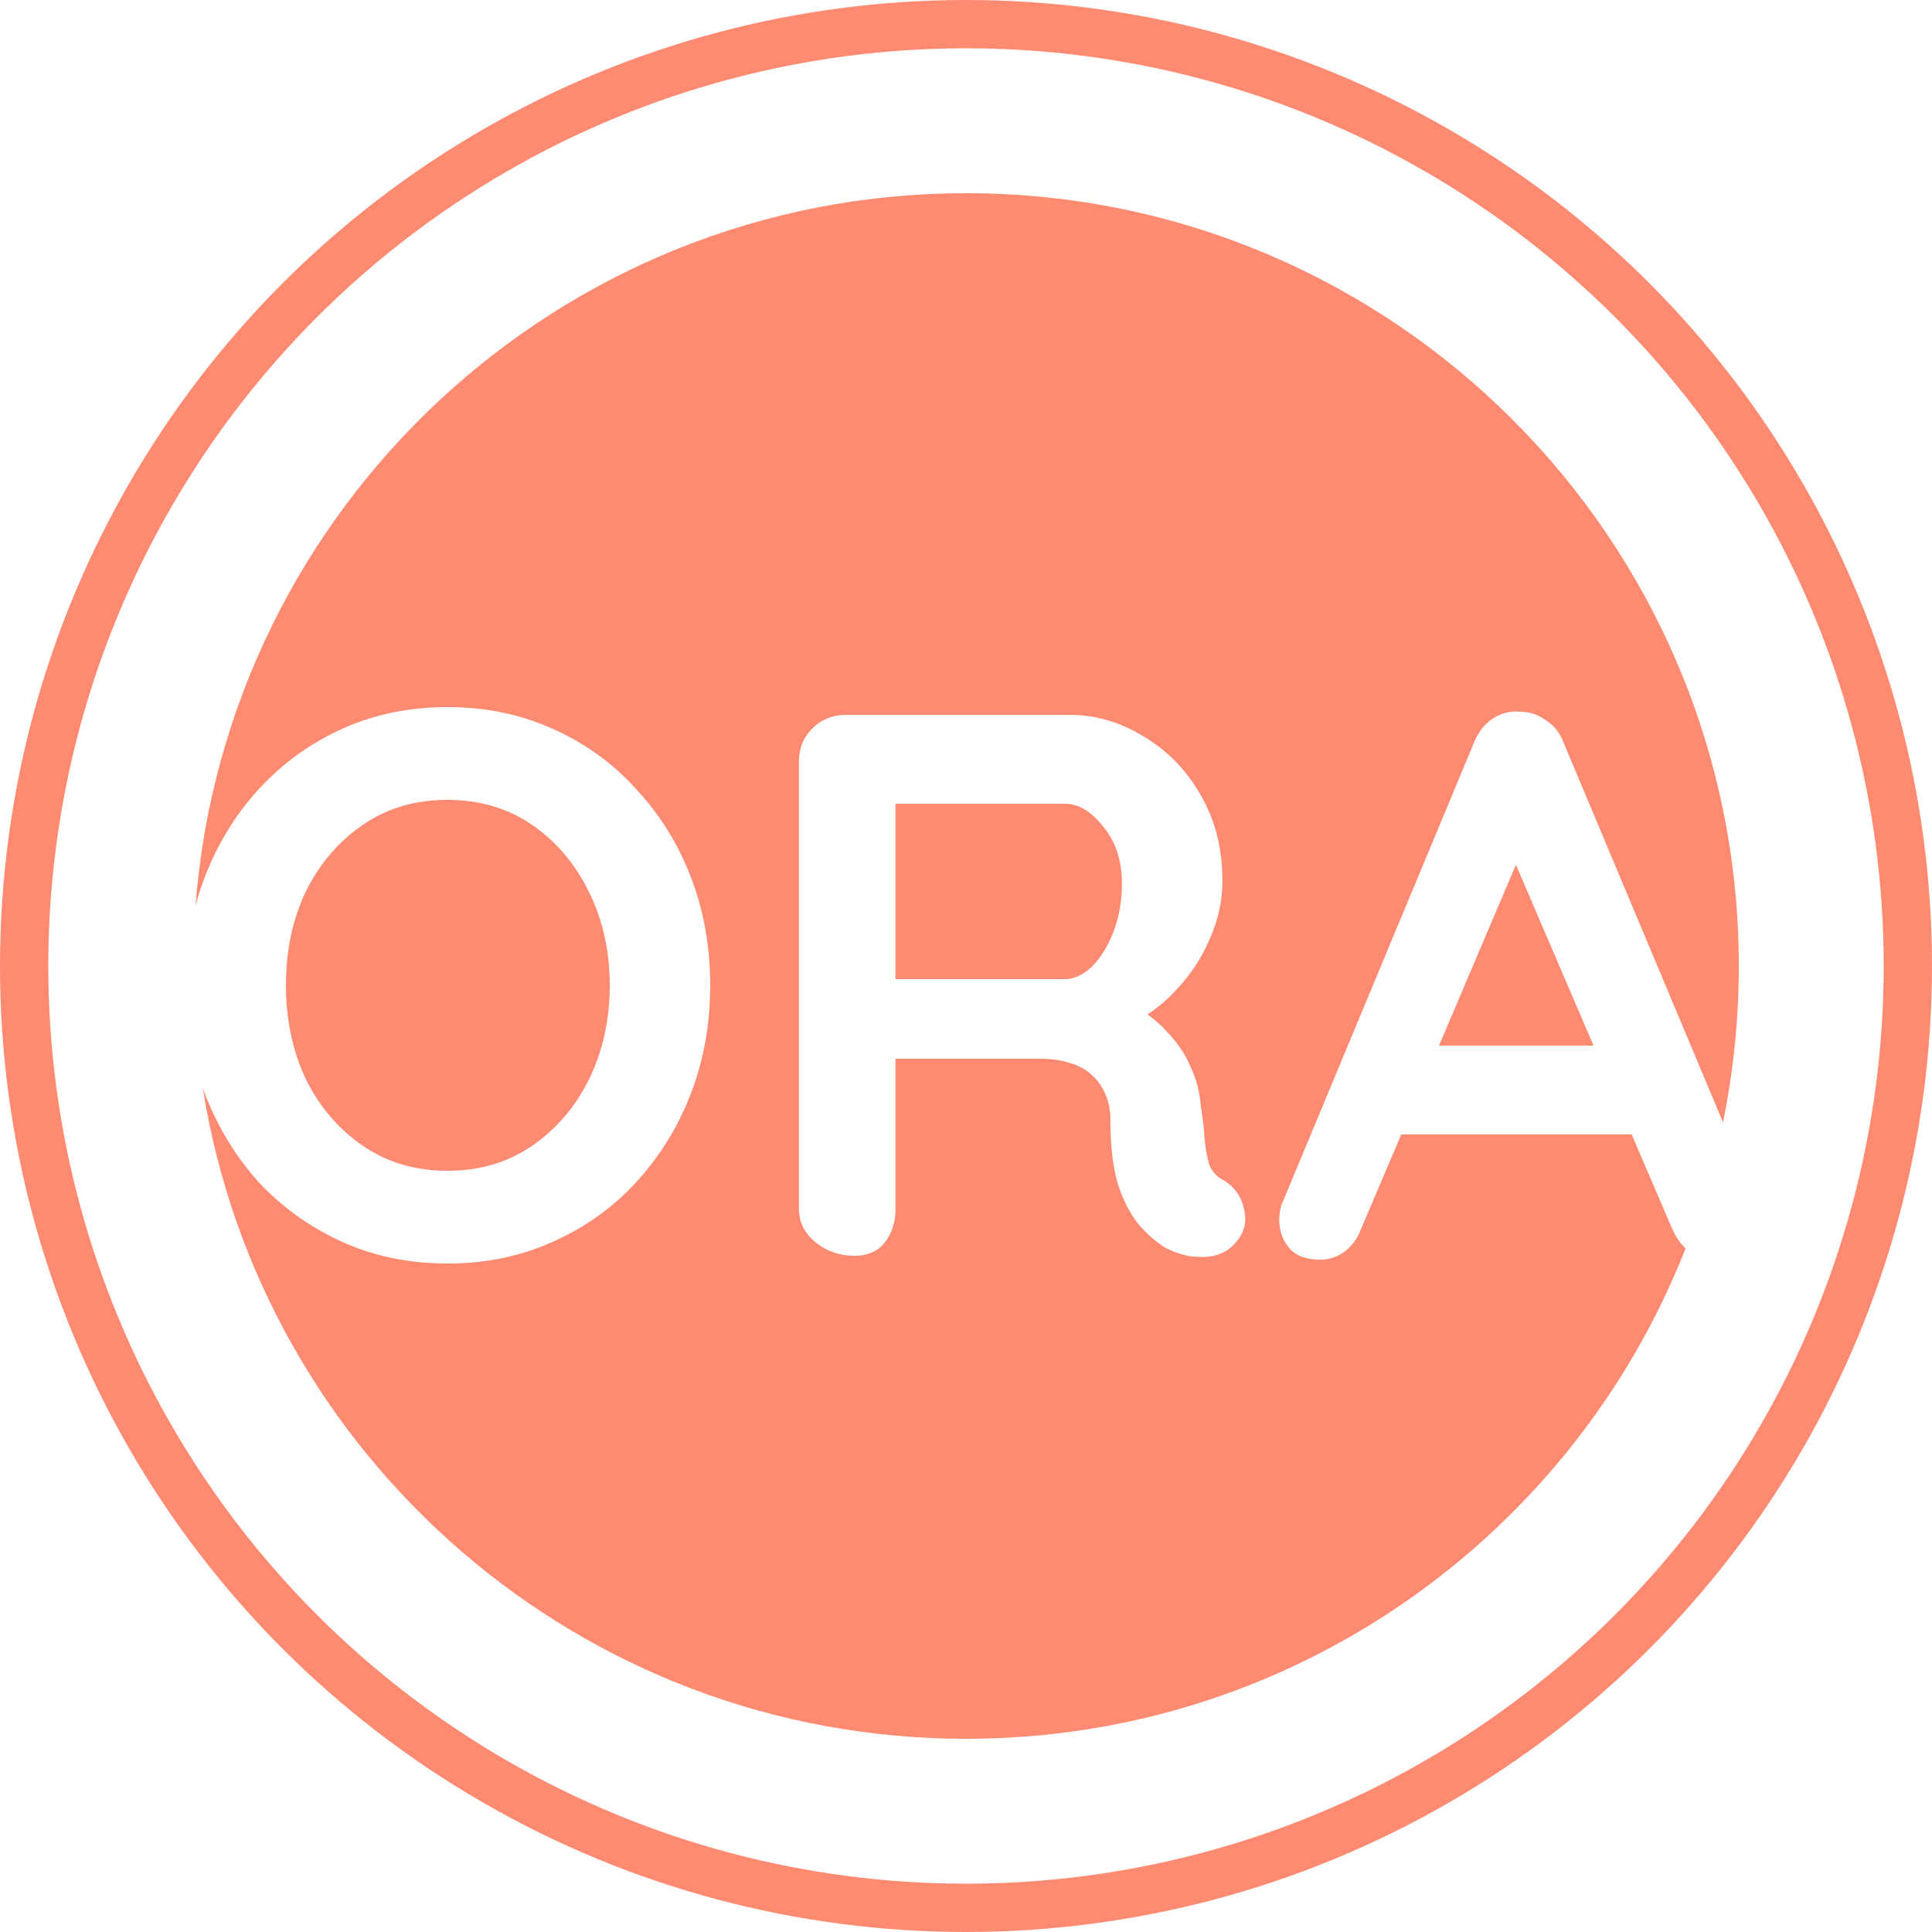 <svg viewBox="0 0 200 200" fill="none" xmlns="http://www.w3.org/2000/svg">
<circle cx="100" cy="100" r="97.5" stroke="#FE8A71" stroke-width="5"/>
<path fill-rule="evenodd" clip-rule="evenodd" d="M178.363 116.18C179.436 110.954 180 105.543 180 100C180 55.817 144.183 20 100 20C57.915 20 23.421 52.496 20.239 93.765C20.508 92.756 20.828 91.768 21.2 90.8C22.533 87.333 24.4 84.293 26.8 81.68C29.253 79.013 32.133 76.933 35.44 75.44C38.747 73.947 42.373 73.2 46.32 73.2C50.267 73.2 53.893 73.947 57.2 75.44C60.56 76.933 63.44 79.013 65.84 81.68C68.293 84.293 70.187 87.333 71.52 90.8C72.853 94.267 73.52 98 73.52 102C73.52 106 72.853 109.733 71.52 113.2C70.187 116.667 68.293 119.733 65.84 122.4C63.44 125.013 60.56 127.067 57.2 128.56C53.893 130.053 50.267 130.8 46.32 130.8C42.373 130.8 38.747 130.053 35.44 128.56C32.133 127.067 29.253 125.013 26.8 122.4C24.4 119.733 22.533 116.667 21.2 113.2C21.13 113.017 21.061 112.833 20.994 112.648C27.057 150.821 60.121 180 100 180C133.866 180 162.817 158.957 174.491 129.233C173.901 128.681 173.426 127.977 173.065 127.12L168.911 117.44H145.055L140.905 127.2C140.532 128.213 139.945 129.013 139.145 129.6C138.398 130.133 137.572 130.4 136.665 130.4C135.225 130.4 134.158 130 133.465 129.2C132.772 128.4 132.425 127.413 132.425 126.24C132.425 125.76 132.505 125.253 132.665 124.72L152.585 76.88C153.012 75.813 153.652 74.987 154.505 74.4C155.412 73.813 156.372 73.573 157.385 73.68C158.345 73.68 159.225 73.973 160.025 74.56C160.878 75.093 161.492 75.867 161.865 76.88L178.363 116.18ZM148.967 108.24L156.928 89.517L164.963 108.24H148.967ZM60.96 92.32C62.4 95.2 63.12 98.427 63.12 102C63.12 105.573 62.4 108.827 60.96 111.76C59.52 114.64 57.547 116.933 55.04 118.64C52.533 120.347 49.627 121.2 46.32 121.2C43.013 121.2 40.107 120.347 37.6 118.64C35.093 116.933 33.12 114.64 31.68 111.76C30.293 108.827 29.6 105.573 29.6 102C29.6 98.373 30.293 95.12 31.68 92.24C33.12 89.36 35.093 87.067 37.6 85.36C40.107 83.653 43.013 82.8 46.32 82.8C49.627 82.8 52.533 83.653 55.04 85.36C57.547 87.067 59.52 89.387 60.96 92.32ZM84.463 128.64C85.636 129.547 86.97 130 88.463 130C89.796 130 90.837 129.547 91.583 128.64C92.33 127.68 92.703 126.507 92.703 125.12V109.6H107.663C108.89 109.6 109.956 109.76 110.863 110.08C111.77 110.347 112.516 110.773 113.103 111.36C113.69 111.893 114.143 112.56 114.463 113.36C114.783 114.107 114.943 114.933 114.943 115.84C114.943 118.613 115.21 120.88 115.743 122.64C116.33 124.4 117.076 125.813 117.983 126.88C118.89 127.893 119.796 128.667 120.703 129.2C121.29 129.52 122.036 129.787 122.943 130C123.85 130.16 124.756 130.16 125.663 130C126.57 129.787 127.316 129.333 127.903 128.64C128.81 127.627 129.103 126.48 128.783 125.2C128.516 123.867 127.796 122.853 126.623 122.16C125.93 121.787 125.45 121.253 125.183 120.56C124.97 119.867 124.81 119.013 124.703 118C124.65 116.987 124.516 115.813 124.303 114.48C124.196 113.04 123.85 111.707 123.263 110.48C122.73 109.2 121.956 108.027 120.943 106.96C120.332 106.247 119.612 105.598 118.784 105.015C119.912 104.28 120.951 103.382 121.903 102.32C123.343 100.773 124.463 99.04 125.263 97.12C126.116 95.2 126.543 93.227 126.543 91.2C126.543 87.84 125.796 84.88 124.303 82.32C122.81 79.707 120.836 77.68 118.383 76.24C115.983 74.747 113.396 74 110.623 74H87.583C86.197 74 85.023 74.48 84.063 75.44C83.156 76.347 82.703 77.493 82.703 78.88V125.12C82.703 126.507 83.29 127.68 84.463 128.64ZM92.703 101.36H110.223C111.183 101.36 112.116 100.933 113.023 100.08C113.93 99.173 114.676 97.973 115.263 96.48C115.85 94.933 116.143 93.253 116.143 91.44C116.143 89.093 115.503 87.147 114.223 85.6C112.996 84 111.663 83.2 110.223 83.2H92.703V101.36Z" fill="#FE8A71"/>
</svg>
